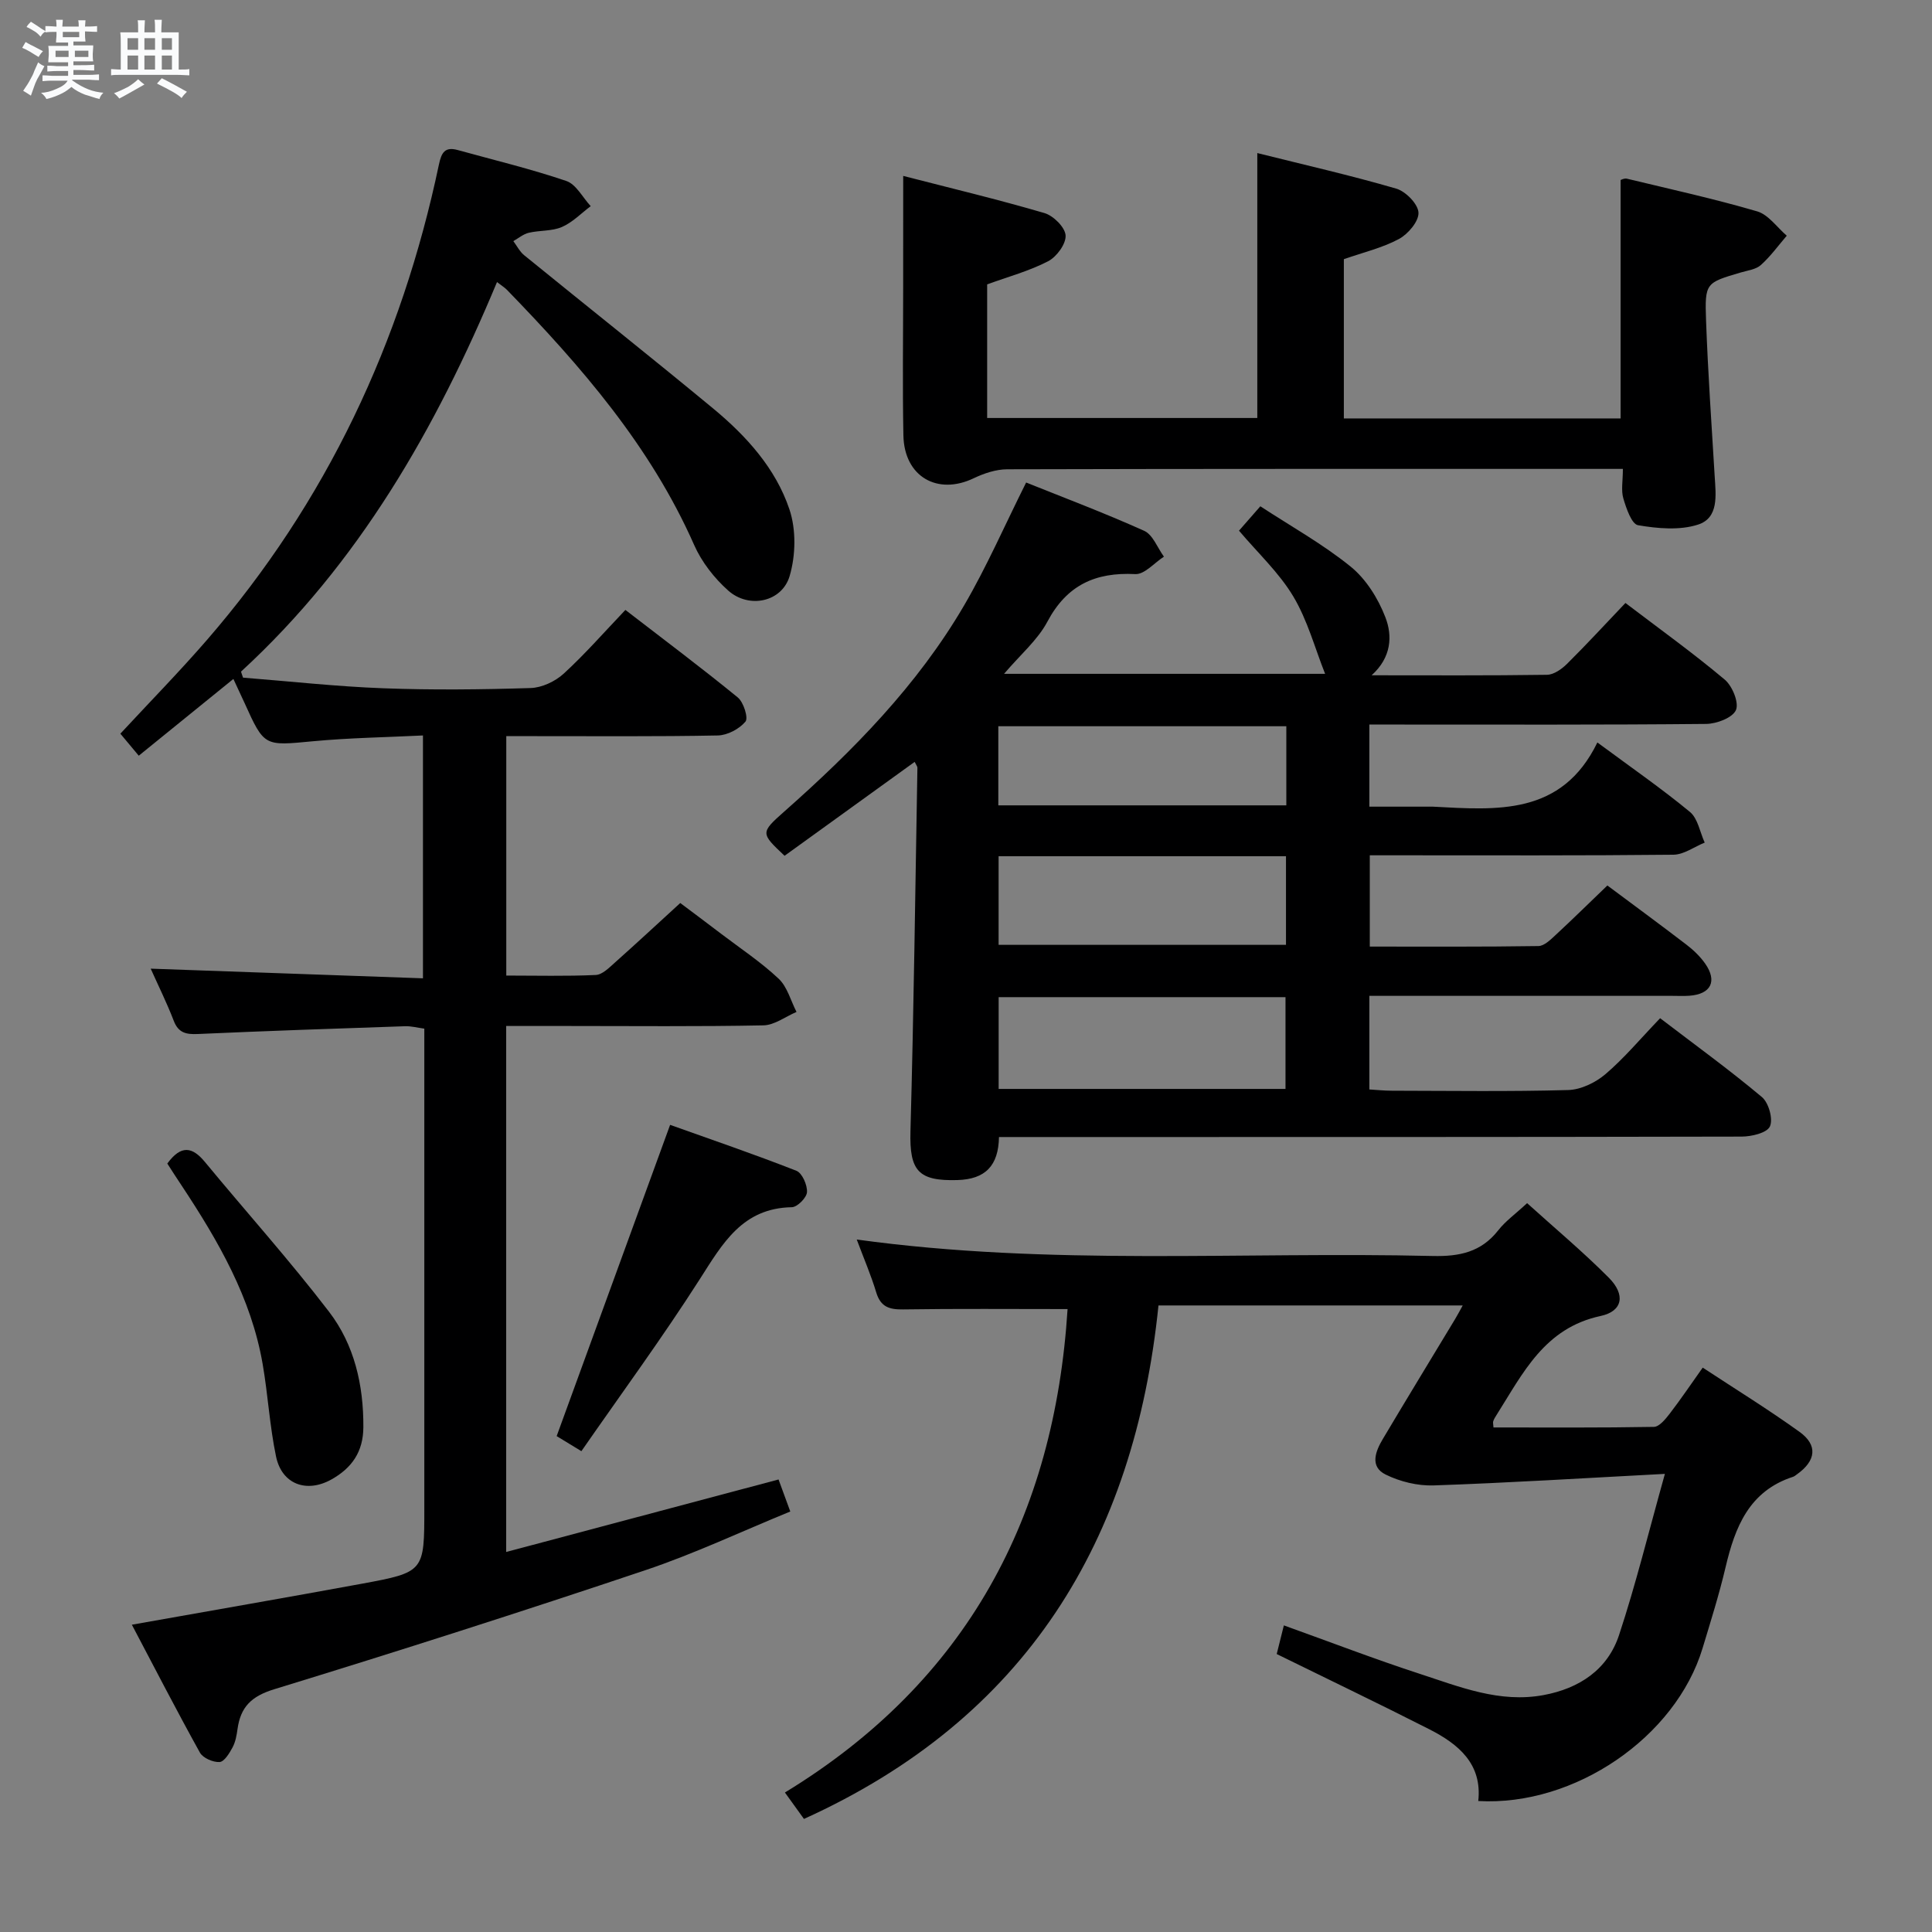 <svg enable-background="new 0 0 400 400" viewBox="0 0 400 400" xmlns="http://www.w3.org/2000/svg"><rect x="0" y="0" width="400" height="400" fill="#808080" stroke="none"/><path d="m6.8 9.5c.6.3 1.3.7 2.1 1.1-.4.4-.7.8-.9 1.2-.7-.4-1.3-.8-1.8-1.1s-1.1-.6-1.6-.8c.2-.4.5-.8.7-1.2.4.2.8.5 1.5.8zm.9 6.9c-.3.6-.5 1.1-.7 1.7s-.4 1.1-.6 1.7c-.6-.4-1.1-.7-1.6-1 .7-1 1.2-1.8 1.5-2.4.3-.5.6-1.1.8-1.7.3-.6.5-1.2.8-1.8.3.3.8.6 1.3.8-.7 1.3-1.2 2.2-1.5 2.7zm.1-11c.4.3 1 .7 1.7 1.1-.5.2-.8.6-1.1 1.1-.5-.6-1-1-1.4-1.2s-.9-.6-1.5-.8c.2-.4.5-.7.9-1.1.5.3.9.6 1.4.9zm10.5 13.1c1 .4 2 .6 3.1.7-.4.4-.7.8-.8 1.3-.9-.2-1.9-.6-3-.9-1-.4-2-.9-2.8-1.6-.5.4-1.1.9-1.9 1.3s-1.9.9-3.3 1.2c-.1-.3-.5-.8-1.1-1.3 1 0 2.1-.3 3.2-.8 1.2-.5 1.9-1 2.3-1.7h-3.2c-.4 0-1 0-2 .1v-1.2c1 0 1.7.1 2 .1h3.3v-1h-2.3c-.2 0-.9 0-2 .1v-1.2c1.2 0 1.9.1 2 .1h2.3v-.8h-4.1c0-.7.1-1.2.1-1.6 0-.5 0-1.1-.1-1.8h4.1v-.7h-2.5c0-.6.1-1.1.1-1.6v-.6h-.5c-.4 0-1 0-1.8.1v-1.3c1.2 0 1.9.1 2.1.1h.2c0-.3 0-.8-.1-1.4h1.4c0 .6-.1 1-.1 1.4h3.4c0-.4 0-.8-.1-1.3h1.5c0 .4-.1.9-.1 1.3.7 0 1.5 0 2.5-.1v1.2c-1 0-1.8-.1-2.5-.1v.6c0 .3 0 .8.1 1.5h-2.5v.8h4.1c0 .7-.1 1.3-.1 1.8s0 1 .1 1.5h-4.1v.8h1.4c.8 0 1.8 0 2.9-.1v1.2c-1 0-1.9-.1-2.8-.1h-1.5v1h3.2c.3 0 1 0 2.1-.1v1.2c-1.1 0-1.8-.1-2.1-.1h-3.4l-.1.1c1.4 1 2.4 1.5 3.4 1.9zm-4.1-6.7v-1.3h-2.7v1.3zm2.2-4.1v-1.1h-3.4v1.1zm1.9 4.1v-1.3h-2.8v1.3z" fill="#fafbfc"/><path d="m37 6.7v2.3 5.4c1 0 1.8 0 2.2-.1v1.3c-.6 0-1.5-.1-2.5-.1h-11.9c-.7 0-1.3 0-1.8.1v-1.3c.5 0 1.1.1 2 .1v-5.2c0-1 0-1.8-.1-2.5h3.7c0-1.3 0-2.1-.1-2.5h1.5c0 .4-.1 1.3-.1 2.5h2.2c0-1.2 0-2.1-.1-2.6h1.5c0 .4-.1 1.3-.1 2.6zm-12.3 13.7c-.3-.4-.7-.8-1.1-1.1 1.1-.4 2.1-.9 2.9-1.3.8-.5 1.5-1 2.1-1.6.4.4.9.8 1.3 1.1-2.5 1.4-4.2 2.4-5.2 2.9zm3.9-10.1v-2.4h-2.2v2.4zm0 4.1v-2.9h-2.2v2.9zm3.5-4.1v-2.4h-2.2v2.4zm0 4.1v-2.9h-2.2v2.9zm.4 2.9 1-1.1c.6.3 1.4.7 2.5 1.3s2 1.1 2.7 1.5c-.4.4-.8.8-1.1 1.3-.8-.8-2.5-1.7-5.1-3zm3.1-7v-2.4h-2.1v2.4zm0 4.1v-2.9h-2.1v2.9z" fill="#fafbfc"/><g fill="#000001"><path d="m283.98 139.81c12.1 0 24.21.08 36.31-.1 1.41-.02 3.05-1.18 4.14-2.26 4.02-3.98 7.84-8.14 12.1-12.61 7.22 5.49 14.09 10.43 20.55 15.86 1.58 1.32 2.99 4.77 2.33 6.31-.69 1.59-3.99 2.85-6.17 2.87-21.33.21-42.66.13-63.99.13-1.81 0-3.61 0-5.74 0v17h11.63c.5 0 1-.02 1.5 0 13.24.69 26.68 1.93 34.08-13.29 7.03 5.2 13.3 9.54 19.16 14.38 1.65 1.36 2.07 4.2 3.06 6.35-2.15.87-4.3 2.48-6.46 2.51-19 .2-38 .12-56.99.12-1.82 0-3.65 0-5.89 0v18.9c11.7 0 23.31.07 34.92-.11 1.22-.02 2.55-1.36 3.6-2.33 3.54-3.28 6.98-6.67 10.67-10.21 5.27 3.93 10.87 8.04 16.38 12.26 1.44 1.1 2.81 2.42 3.85 3.89 2.59 3.68 1.21 6.37-3.29 6.68-1.16.08-2.33.02-3.5.02-19 0-38 0-57 0-1.79 0-3.59 0-5.72 0v19.38c1.5.09 3.09.26 4.68.26 12.17.02 24.34.2 36.49-.14 2.62-.07 5.64-1.53 7.69-3.27 3.91-3.33 7.24-7.33 11.34-11.6 7.28 5.56 14.37 10.7 21.07 16.32 1.41 1.18 2.36 4.57 1.66 6.09-.62 1.35-3.82 2.1-5.88 2.1-49.16.11-98.33.09-147.49.09-1.97 0-3.93 0-6.24 0-.11 5.96-2.83 8.73-8.59 8.91-8.13.24-9.96-1.91-9.74-10.09.69-25.09 1-50.18 1.44-75.28 0-.27-.25-.55-.57-1.21-9.03 6.52-18 13-26.93 19.44-4.94-4.65-5.04-4.76-.12-9.11 14.29-12.63 27.6-26.15 37.28-42.71 4.67-7.99 8.39-16.54 12.85-25.46 7.67 3.08 16.17 6.28 24.44 10 1.8.81 2.75 3.52 4.09 5.35-1.98 1.27-4.02 3.71-5.93 3.61-8.27-.42-14.17 2.27-18.2 9.85-2.03 3.82-5.59 6.82-8.97 10.8h66.47c-2.1-5.27-3.63-11.07-6.58-16.01-2.92-4.9-7.28-8.94-11.25-13.63 1.15-1.32 2.56-2.92 4.42-5.05 6.35 4.16 12.94 7.82 18.71 12.5 3.18 2.58 5.68 6.59 7.17 10.46 1.5 3.84 1.29 8.31-2.84 12.03zm-77.22 85.64h59.39c0-6.59 0-12.79 0-19-19.99 0-39.55 0-59.39 0zm59.49-48.18c-19.95 0-39.55 0-59.5 0v18.35h59.5c0-6.31 0-12.24 0-18.35zm.07-26.91c-20.12 0-39.81 0-59.63 0v16.38h59.63c0-5.51 0-10.77 0-16.38z"/><path d="m50.32 140.3c9.68.76 19.35 1.84 29.05 2.2 10.15.38 20.33.27 30.49-.05 2.33-.07 5.07-1.36 6.83-2.96 4.4-4.03 8.35-8.55 12.79-13.21 7.89 6.09 15.71 11.94 23.27 18.12 1.2.98 2.22 4.24 1.59 5-1.28 1.53-3.73 2.83-5.73 2.87-12.66.25-25.33.13-37.99.14-1.8 0-3.61 0-5.8 0v49.57c6.28 0 12.41.16 18.52-.12 1.37-.06 2.79-1.52 3.98-2.58 4.35-3.87 8.62-7.84 13.52-12.32 2.32 1.74 5.46 4.08 8.58 6.46 3.98 3.02 8.18 5.81 11.8 9.22 1.79 1.69 2.49 4.54 3.69 6.87-2.29.97-4.56 2.74-6.87 2.78-13.49.27-26.99.13-40.49.13-4.13 0-8.26 0-12.75 0v108.9c19-5.06 37.51-9.98 56.39-15.01.68 1.86 1.41 3.84 2.43 6.63-10.12 4.14-19.87 8.75-30.03 12.16-25.49 8.56-51.11 16.76-76.82 24.64-4.74 1.45-6.95 3.68-7.59 8.21-.18 1.31-.42 2.69-1.03 3.83-.65 1.21-1.72 2.97-2.69 3.03-1.35.08-3.44-.83-4.07-1.95-4.82-8.69-9.37-17.53-14.09-26.48 16.17-2.88 31.86-5.59 47.52-8.47 13.05-2.41 13.03-2.5 13.03-15.61 0-31.16 0-62.33 0-93.49 0-1.82 0-3.65 0-5.84-1.49-.2-2.76-.55-4.01-.5-14.29.48-28.59.97-42.87 1.61-2.44.11-4.03-.22-5-2.74-1.42-3.7-3.19-7.26-4.77-10.79 18.79.67 37.42 1.33 56.37 2 0-17.12 0-33.22 0-50.28-7.66.38-15.25.49-22.79 1.2-10.07.95-10.05 1.15-14.16-7.95-.68-1.5-1.39-2.99-2.3-4.95-6.58 5.34-12.97 10.52-19.59 15.89-1.41-1.69-2.56-3.07-3.81-4.56 6.07-6.55 12.21-12.81 17.94-19.42 24.73-28.54 40.27-61.61 48.02-98.44.52-2.46 1.24-3.7 3.87-2.98 7.52 2.08 15.12 3.9 22.5 6.41 2.04.69 3.38 3.42 5.05 5.21-1.97 1.48-3.77 3.37-5.97 4.32-2.06.89-4.58.66-6.84 1.19-1.14.27-2.15 1.13-3.21 1.73.74.98 1.31 2.16 2.23 2.91 13.03 10.6 26.2 21.04 39.15 31.75 6.86 5.68 12.93 12.38 15.78 20.87 1.41 4.19 1.31 9.52.05 13.8-1.59 5.41-8.43 6.84-12.72 3.02-2.89-2.57-5.5-5.92-7.05-9.43-9.05-20.5-23.42-37.02-38.78-52.85-.45-.46-1.02-.8-2.04-1.59-12.65 30.33-28.62 58.25-53 80.65.11.39.27.82.42 1.25z"/><path d="m221.03 271.03c-11.81 0-22.93-.1-34.05.07-2.88.04-4.65-.52-5.56-3.5-1.08-3.59-2.58-7.05-4.04-10.97 40.05 5.52 79.69 2.47 119.23 3.41 5.53.13 10.03-.79 13.57-5.3 1.51-1.93 3.59-3.41 5.99-5.64 5.73 5.18 11.58 10.07 16.93 15.45 3.46 3.48 2.91 6.92-1.71 7.91-11.64 2.49-16.08 11.86-21.53 20.47-.27.42-.54.85-.7 1.31-.1.27.01.62.05 1.3 11.06 0 22.14.08 33.21-.12 1.11-.02 2.39-1.59 3.25-2.7 2.32-3.02 4.46-6.19 6.86-9.57 6.81 4.48 13.59 8.66 20.04 13.3 3.83 2.75 3.42 5.98-.51 8.78-.27.19-.54.43-.84.53-9.08 2.95-12 10.39-13.96 18.72-1.33 5.65-3.08 11.2-4.76 16.76-5.55 18.39-26.47 32.78-46.44 31.64.84-7.68-4.09-11.77-10.09-14.83-10.35-5.27-20.83-10.28-31.64-15.6.37-1.48.86-3.45 1.48-5.93 9.72 3.49 18.82 6.99 28.08 10.01 8.31 2.71 16.6 6.11 25.68 4.42 7.39-1.37 13.27-5.25 15.64-12.44 3.47-10.49 6.1-21.26 9.49-33.36-16.79.88-32.33 1.86-47.89 2.39-3.31.11-6.95-.78-9.93-2.25-3.35-1.65-2.09-4.84-.57-7.38 4.93-8.29 9.95-16.52 14.93-24.77.49-.8.92-1.64 1.6-2.86-21.12 0-41.68 0-62.99 0-4.98 48.72-27.43 85.49-73.4 106.31-1.22-1.69-2.44-3.38-3.94-5.47 37.78-23.03 55.81-57.26 58.52-100.09z"/><path d="m187 36.42c9.73 2.51 19.55 4.85 29.23 7.69 1.86.54 4.28 2.94 4.39 4.62.12 1.75-1.84 4.43-3.6 5.35-3.91 2.03-8.25 3.2-12.64 4.8v27.66h55.93c0-18.05 0-36.08 0-54.85 9.63 2.41 19.28 4.6 28.76 7.36 1.96.57 4.52 3.18 4.61 4.96.1 1.8-2.15 4.45-4.04 5.47-3.45 1.85-7.41 2.78-11.41 4.18v32.97h57.3c0-16.25 0-32.62 0-49.37.11-.02.75-.39 1.28-.27 9.02 2.17 18.1 4.17 26.99 6.77 2.33.68 4.1 3.3 6.13 5.04-1.76 2.05-3.36 4.28-5.36 6.07-1.02.92-2.72 1.12-4.15 1.54-7.25 2.14-7.48 2.13-7.2 9.93.39 10.78 1.14 21.55 1.79 32.32.24 3.89.88 8.57-3.47 9.96-3.8 1.22-8.35.81-12.4.12-1.32-.22-2.44-3.48-3.04-5.53-.5-1.68-.1-3.62-.1-6.13-2.01 0-3.78 0-5.55 0-40.64 0-81.29-.03-121.93.08-2.31.01-4.77.83-6.89 1.84-7.54 3.63-14.42-.32-14.59-8.84-.2-10.16-.05-20.32-.05-30.48.01-7.46.01-14.91.01-23.26z"/><path d="m120.37 300.45c-2.54-1.55-4.09-2.49-5.12-3.12 7.81-21.43 15.51-42.54 23.49-64.44 8.27 2.96 17.29 6.03 26.15 9.51 1.19.47 2.27 2.94 2.19 4.41-.06 1.15-2 3.11-3.14 3.13-10.23.18-14.33 7.5-19.05 14.89-7.69 12.03-16.15 23.56-24.52 35.62z"/><path d="m34.64 240.9c2.87-3.93 5.2-3.46 7.79-.32 8.55 10.35 17.54 20.36 25.7 31.01 5.24 6.84 7.15 15.17 7.1 23.9-.03 5.11-2.39 8.45-6.62 10.82-5.14 2.87-10.26 1-11.46-4.76-1.32-6.3-1.67-12.79-2.77-19.14-2.37-13.7-9.17-25.45-16.7-36.84-1.02-1.51-1.99-3.04-3.04-4.67z"/></g></svg>
